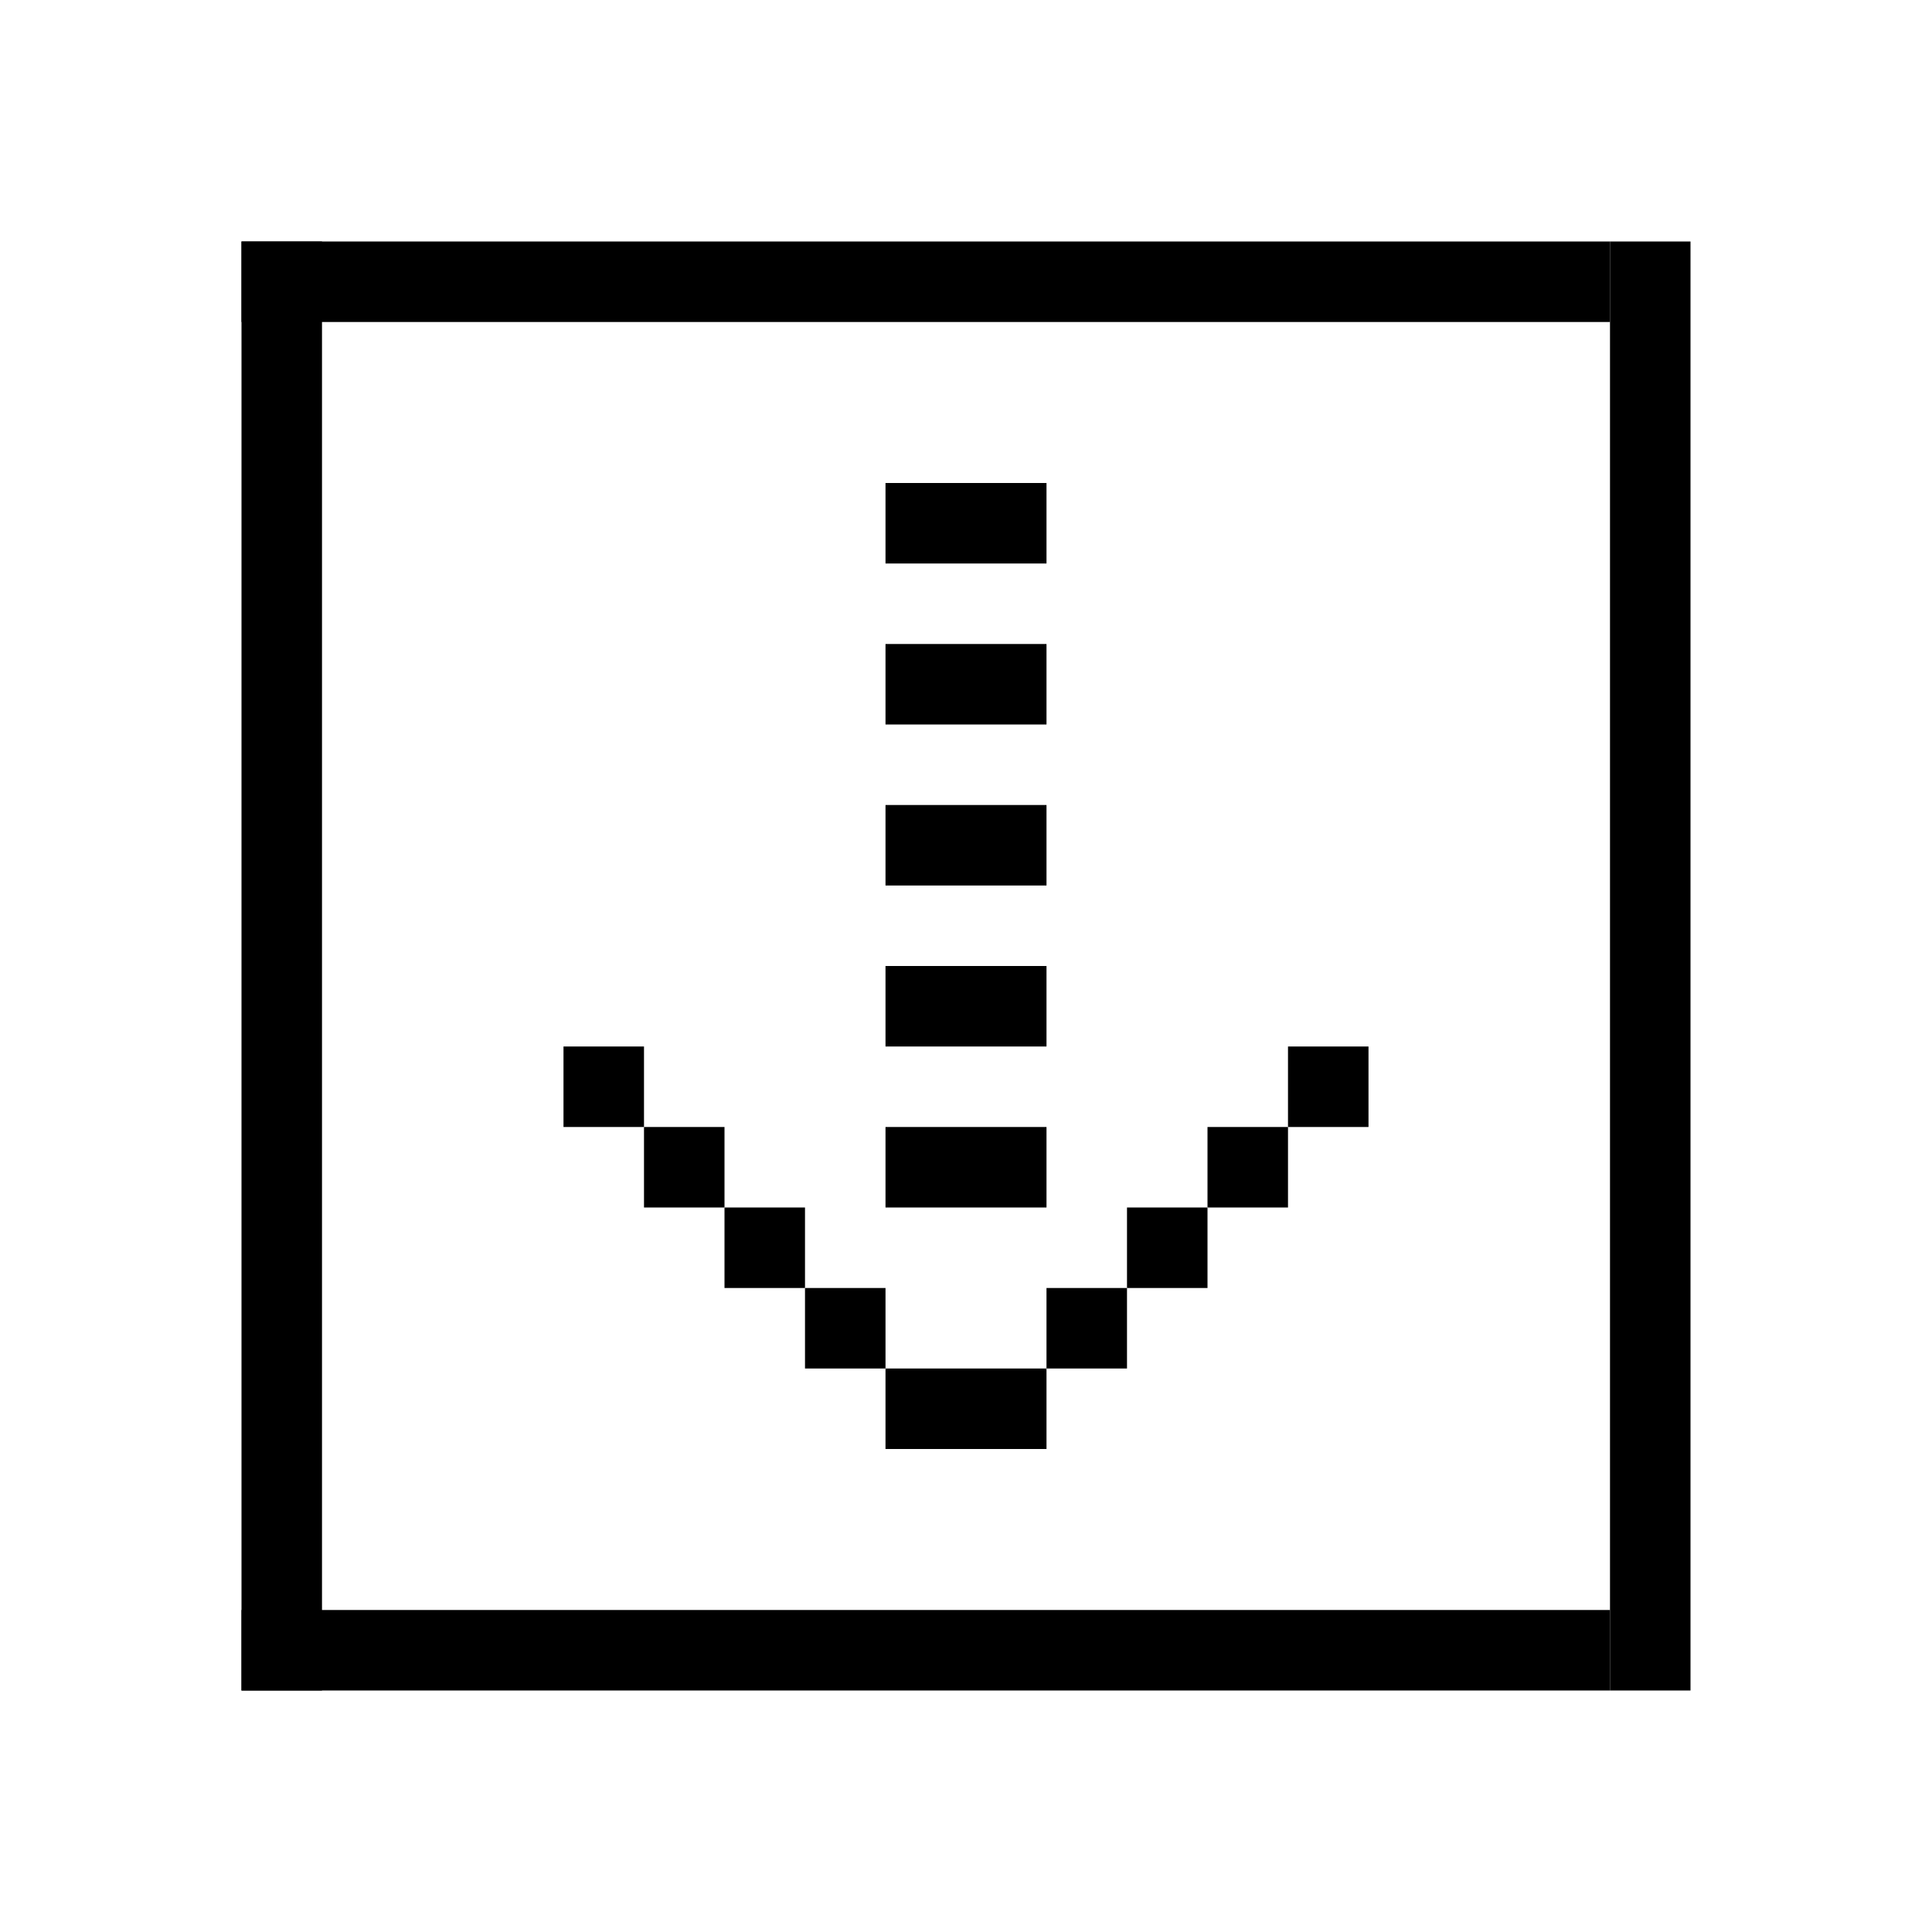 <svg width="24" height="24" viewBox="0 0 24 24" fill="none" xmlns="http://www.w3.org/2000/svg">
<rect x="20" y="3" width="1" height="18" fill="currentColor"/>
<rect x="3" y="20" width="17" height="1" fill="currentColor"/>
<rect x="3" y="3" width="1" height="18" fill="currentColor"/>
<rect x="3" y="3" width="17" height="1" fill="currentColor"/>
<rect width="1" height="1" transform="matrix(-4.37114e-08 -1 -1 4.37114e-08 8 14)" fill="currentColor"/>
<rect width="1" height="1" transform="matrix(-1 8.74228e-08 8.74228e-08 1 15 15)" fill="currentColor"/>
<rect width="1" height="1" transform="matrix(-1 8.74228e-08 8.74228e-08 1 16 14)" fill="currentColor"/>
<rect width="1" height="1" transform="matrix(-1 8.74228e-08 8.74228e-08 1 17 13)" fill="currentColor"/>
<rect width="1" height="1" transform="matrix(-1 8.74228e-08 8.74228e-08 1 14 16)" fill="currentColor"/>
<rect x="12" y="17" width="1" height="1" fill="currentColor"/>
<rect x="10" y="16" width="1" height="1" fill="currentColor"/>
<rect x="11" y="17" width="1" height="1" fill="currentColor"/>
<rect x="9" y="15" width="1" height="1" fill="currentColor"/>
<rect x="8" y="14" width="1" height="1" fill="currentColor"/>
<rect width="2" height="1" transform="matrix(-1 8.74228e-08 8.74228e-08 1 13 8)" fill="currentColor"/>
<rect width="2" height="1" transform="matrix(-1 8.74228e-08 8.74228e-08 1 13 14)" fill="currentColor"/>
<rect width="2" height="1" transform="matrix(-1 8.74228e-08 8.74228e-08 1 13 6)" fill="currentColor"/>
<rect width="2" height="1" transform="matrix(-1 8.74228e-08 8.74228e-08 1 13 12)" fill="currentColor"/>
<rect width="2" height="1" transform="matrix(-1 8.74228e-08 8.74228e-08 1 13 10)" fill="currentColor"/>
</svg>
